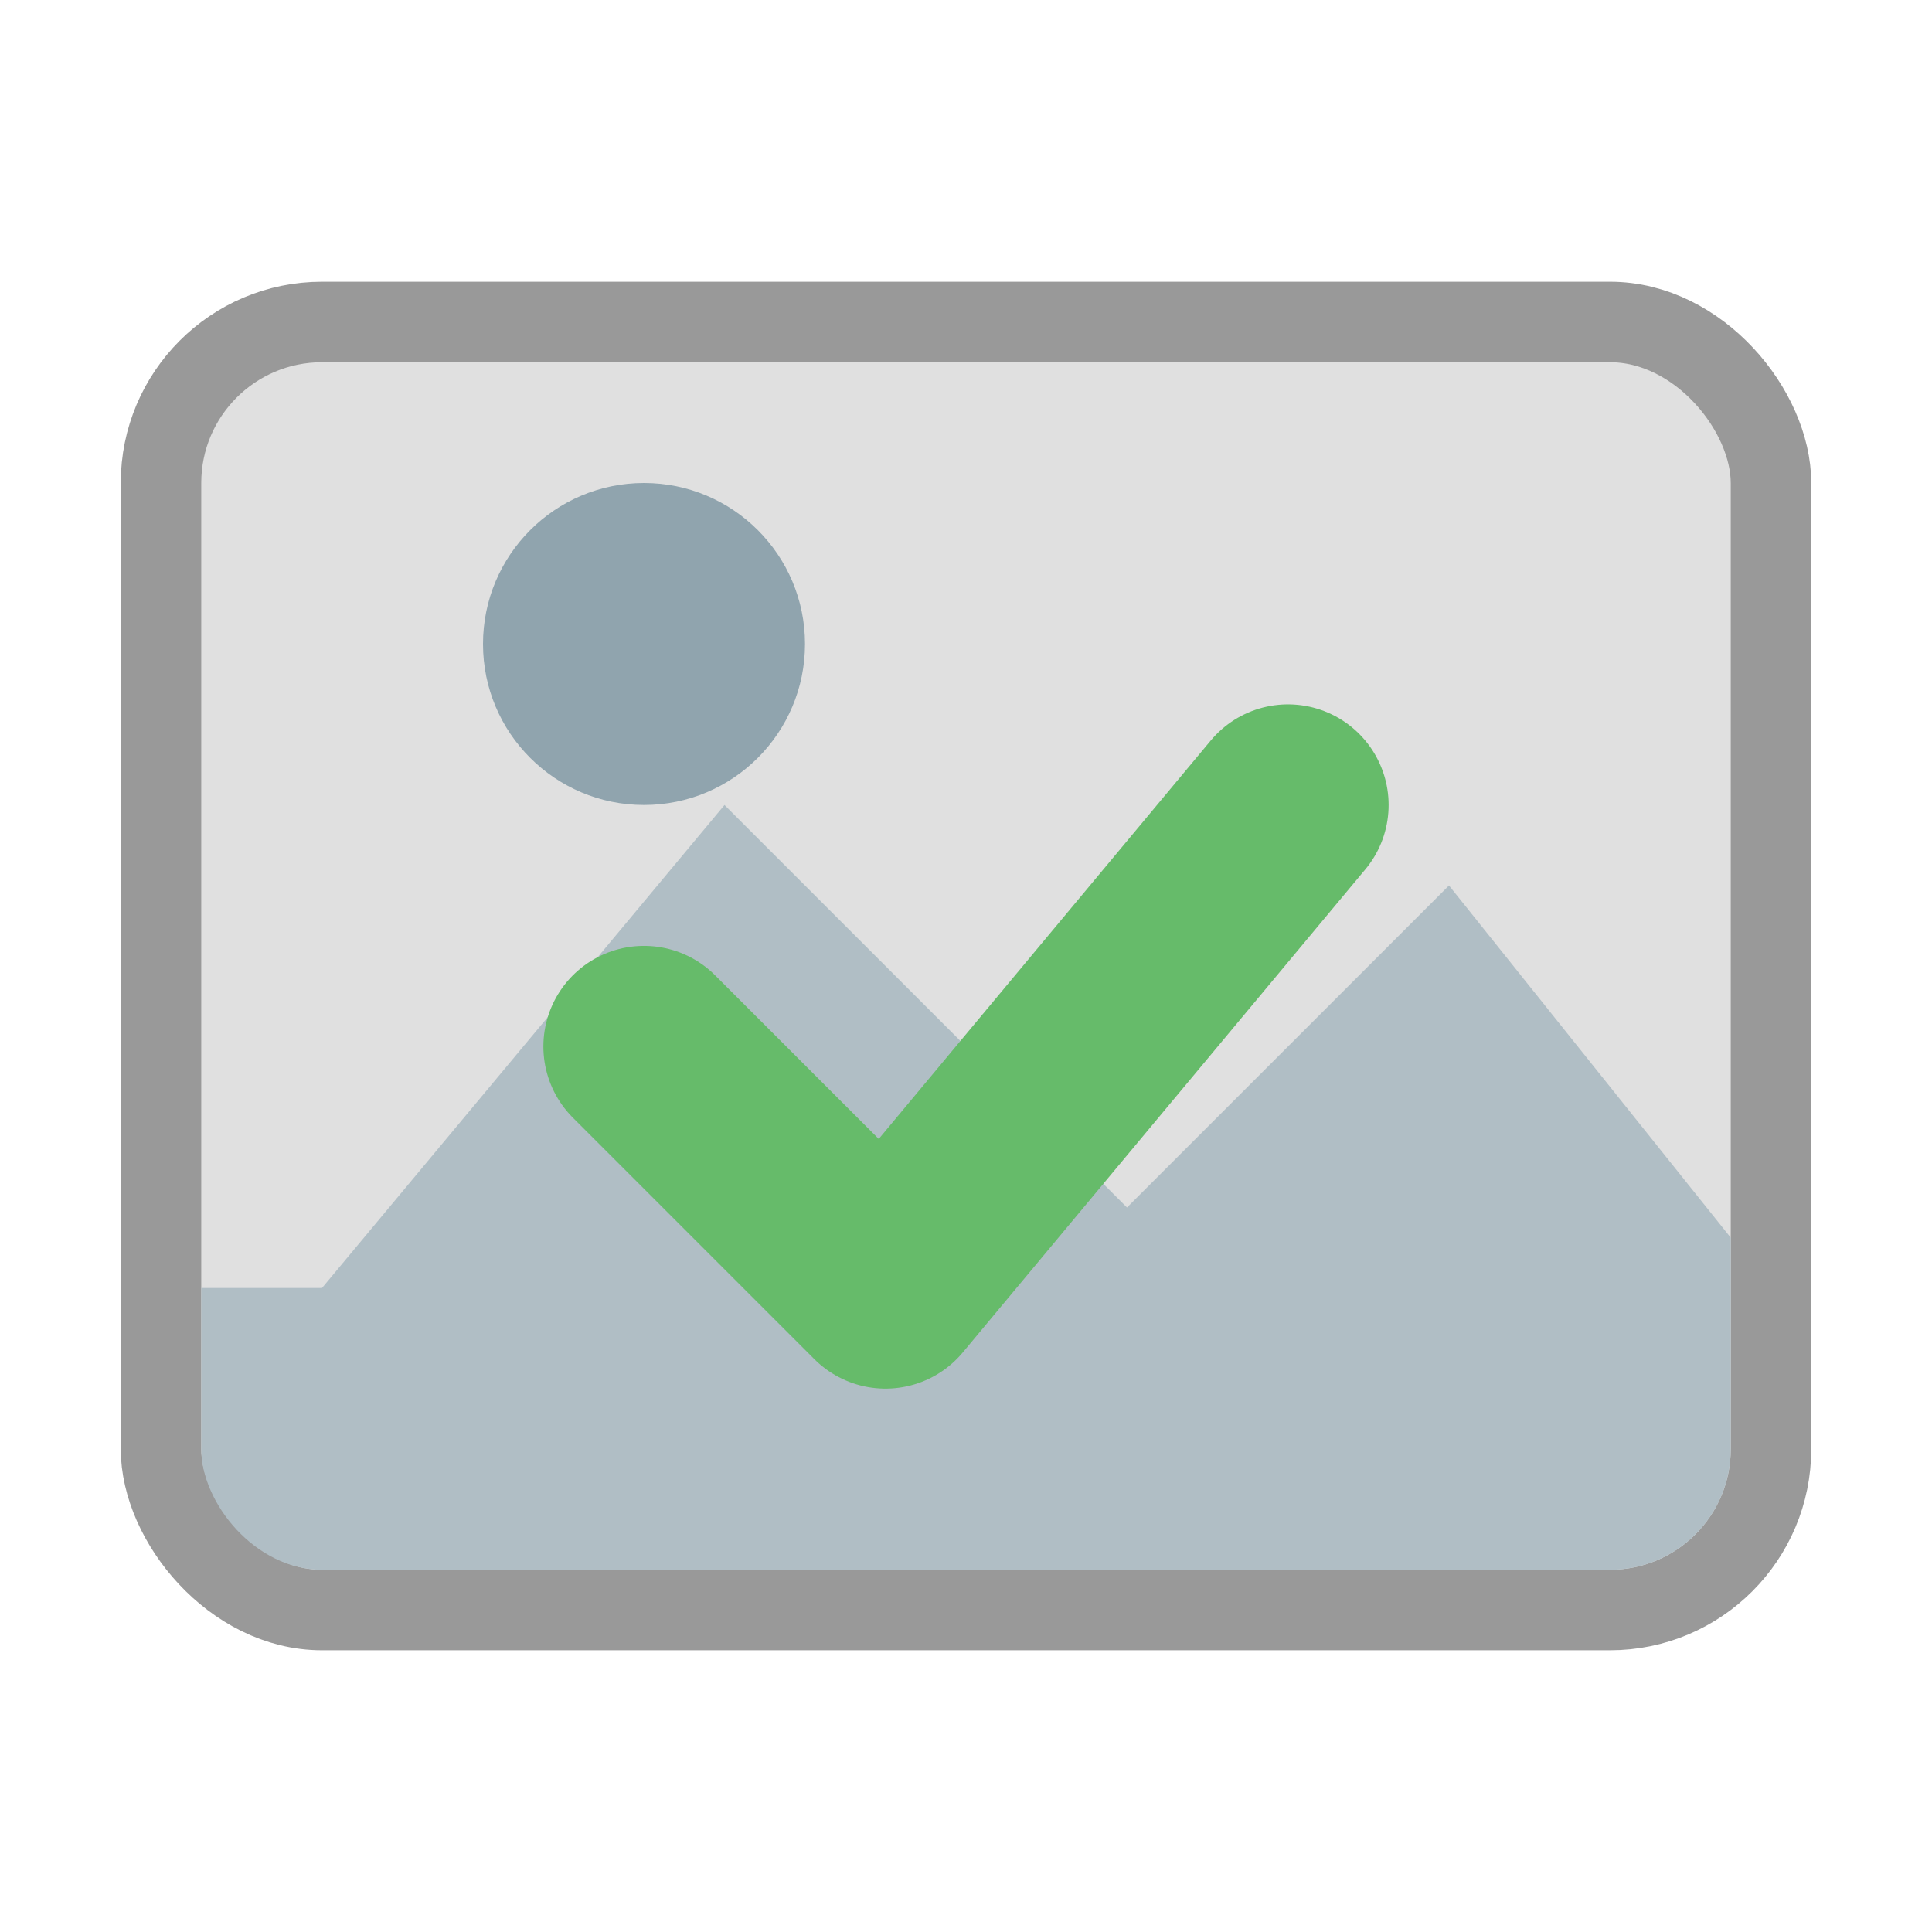 <svg xmlns="http://www.w3.org/2000/svg" width="48" height="48" viewBox="0 0 48 48">
  <rect x="4" y="8" width="40" height="32" rx="4" ry="4" fill="#E0E0E0" stroke="#999" stroke-width="2"/>
  <clipPath id="borderFrameMask">
    <rect x="5" y="9" width="38" height="30" rx="3" ry="3"/>
  </clipPath>
  <g clip-path="url(#borderFrameMask)">
    <polygon points="8,32 18,20 28,30 36,22 44,32 44,40 4,40 4,32" fill="#B0BEC5"/>
    <circle cx="16" cy="16" r="4" fill="#90A4AE"/>
    <polyline points="16,26 22,32 32,20" fill="none" stroke="#66BB6A" stroke-width="5" stroke-linecap="round" stroke-linejoin="round"/>
  </g>
</svg>